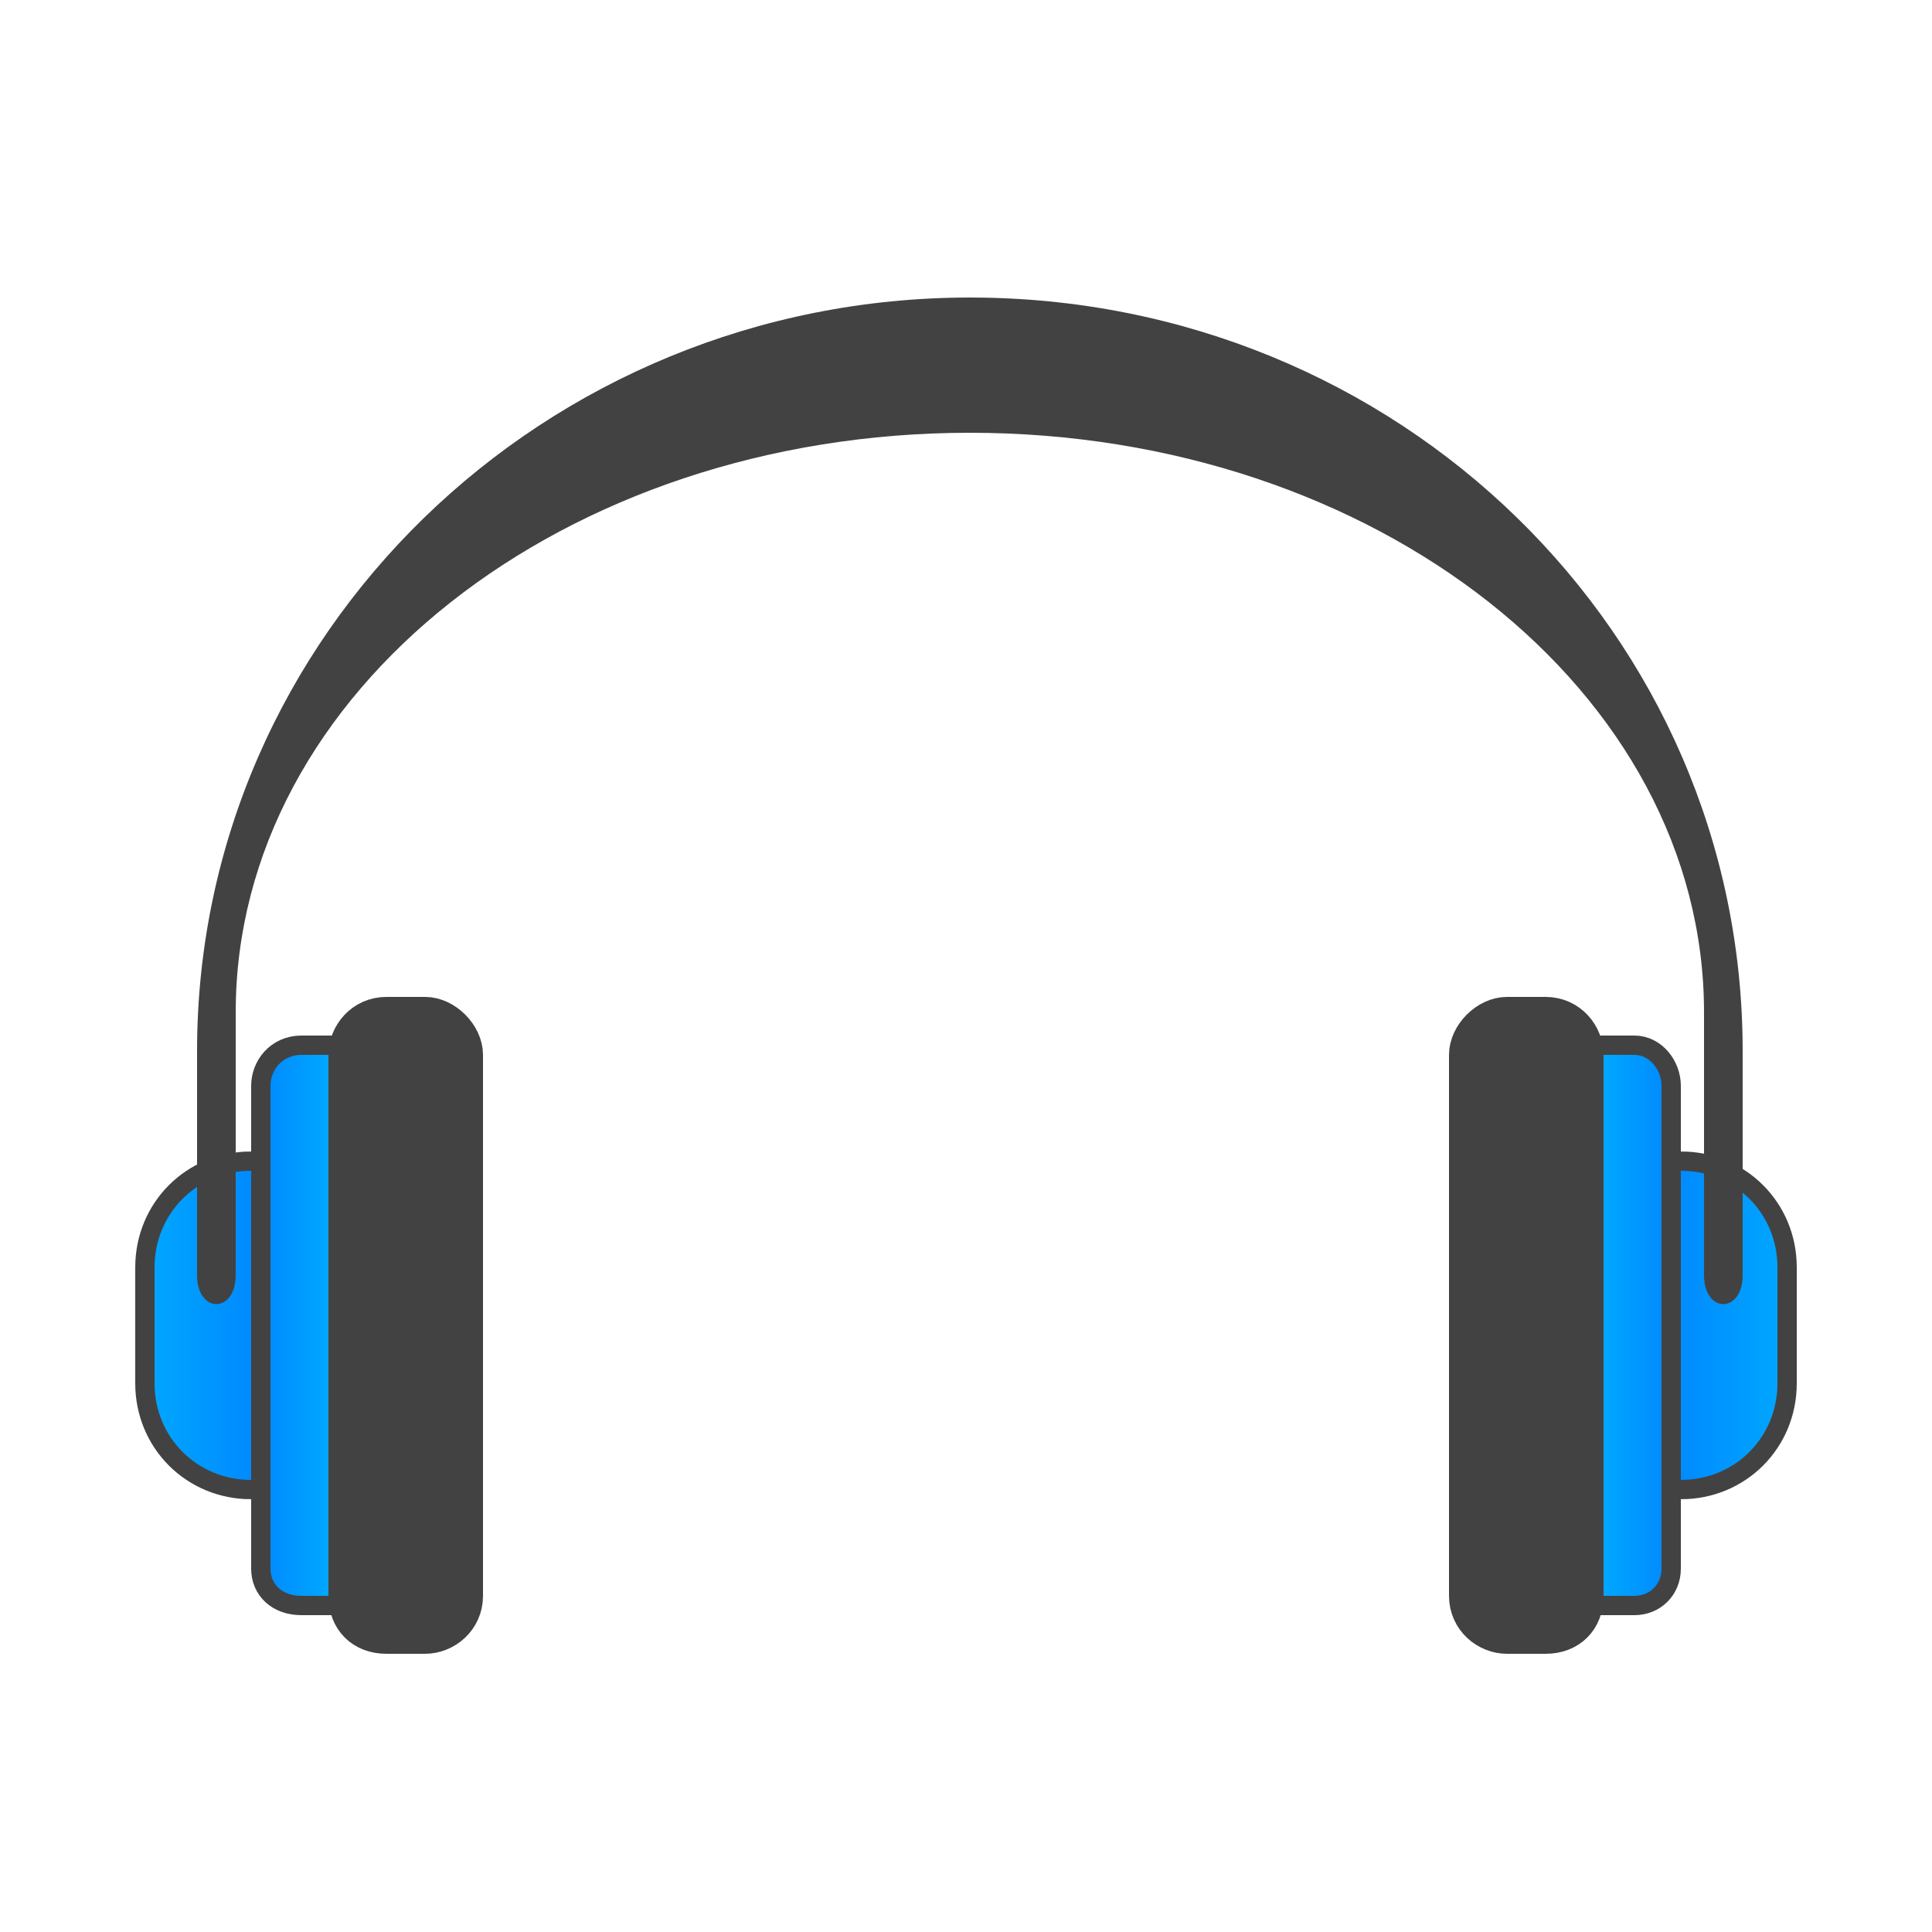 <?xml version="1.0" encoding="UTF-8"?>
<!DOCTYPE svg PUBLIC "-//W3C//DTD SVG 1.1//EN" "http://www.w3.org/Graphics/SVG/1.1/DTD/svg11.dtd">

<svg xmlns="http://www.w3.org/2000/svg" xml:space="preserve" width="100%" height="100%" version="1.1" style="shape-rendering:geometricPrecision; text-rendering:geometricPrecision; image-rendering:optimizeQuality; fill-rule:evenodd; clip-rule:evenodd"
viewBox="0 0 500 500"
 xmlns:xlink="http://www.w3.org/1999/xlink">
 <defs>
  <style type="text/css">
   <![CDATA[
    .str0 {stroke:#434242;stroke-width:10}
    .fil0 {fill:none}
    .fil1 {fill:#434242}
    .fil4 {fill:url(#id0)}
    .fil3 {fill:url(#id1)}
    .fil5 {fill:url(#id2)}
    .fil2 {fill:url(#id3)}
   ]]>
  </style>
  <linearGradient id="id0" gradientUnits="userSpaceOnUse" x1="65.002" y1="345.359" x2="35.002" y2="345.359">
   <stop offset="0" style="stop-color:#008BFF"/>
   <stop offset="1" style="stop-color:#00AAFF"/>
  </linearGradient>
  <linearGradient id="id1" gradientUnits="userSpaceOnUse" xlink:href="#id0" x1="68.96" y1="350.359" x2="86.736" y2="350.359">
  </linearGradient>
  <linearGradient id="id2" gradientUnits="userSpaceOnUse" xlink:href="#id0" x1="434.998" y1="345.359" x2="464.998" y2="345.359">
  </linearGradient>
  <linearGradient id="id3" gradientUnits="userSpaceOnUse" xlink:href="#id0" x1="431.04" y1="350.359" x2="413.264" y2="350.359">
  </linearGradient>
 </defs>
 <g id="Layer_x0020_1">
  <g id="_1474453776">
   <g>
    <path class="fil0 str0" d="M390 263l10 0c6,0 10,5 10,10l0 140c0,6 -4,10 -10,10l-10 0c-5,0 -10,-4 -10,-10l0 -140c0,-5 5,-10 10,-10z"/>
    <path id="1" class="fil1" d="M390 263l10 0c6,0 10,5 10,10l0 140c0,6 -4,10 -10,10l-10 0c-5,0 -10,-4 -10,-10l0 -140c0,-5 5,-10 10,-10z"/>
   </g>
   <g>
    <path class="fil0 str0" d="M423 273l-8 0 0 140 8 0c4,0 7,-3 7,-7l0 -125c0,-4 -3,-8 -7,-8z"/>
    <path id="1" class="fil2" d="M423 273l-8 0 0 140 8 0c4,0 7,-3 7,-7l0 -125c0,-4 -3,-8 -7,-8z"/>
   </g>
   <g>
    <path class="fil0 str0" d="M110 263l-10 0c-6,0 -10,5 -10,10l0 140c0,6 4,10 10,10l10 0c5,0 10,-4 10,-10l0 -140c0,-5 -5,-10 -10,-10z"/>
    <path id="1" class="fil1" d="M110 263l-10 0c-6,0 -10,5 -10,10l0 140c0,6 4,10 10,10l10 0c5,0 10,-4 10,-10l0 -140c0,-5 -5,-10 -10,-10z"/>
   </g>
   <g>
    <path class="fil0 str0" d="M78 273l7 0 0 140 -7 0c-5,0 -8,-3 -8,-7l0 -125c0,-4 3,-8 8,-8z"/>
    <path id="1" class="fil3" d="M78 273l7 0 0 140 -7 0c-5,0 -8,-3 -8,-7l0 -125c0,-4 3,-8 8,-8z"/>
   </g>
   <g>
    <path class="fil0 str0" d="M65 303l0 80c-14,0 -25,-11 -25,-25l0 -30c0,-14 11,-25 25,-25z"/>
    <path id="1" class="fil4" d="M65 303l0 80c-14,0 -25,-11 -25,-25l0 -30c0,-14 11,-25 25,-25z"/>
   </g>
   <g>
    <path class="fil0 str0" d="M435 303l0 80c14,0 25,-11 25,-25l0 -30c0,-14 -11,-25 -25,-25z"/>
    <path id="1" class="fil5" d="M435 303l0 80c14,0 25,-11 25,-25l0 -30c0,-14 -11,-25 -25,-25z"/>
   </g>
   <path class="fil1" d="M61 330c0,10 -10,10 -10,0l0 -58c0,-108 90,-195 200,-195 111,0 200,87 200,195l0 58c0,10 -10,10 -10,0l0 -68c0,-83 -85,-150 -190,-150 -105,0 -190,67 -190,150l0 68z"/>
  </g>
 </g>
</svg>
